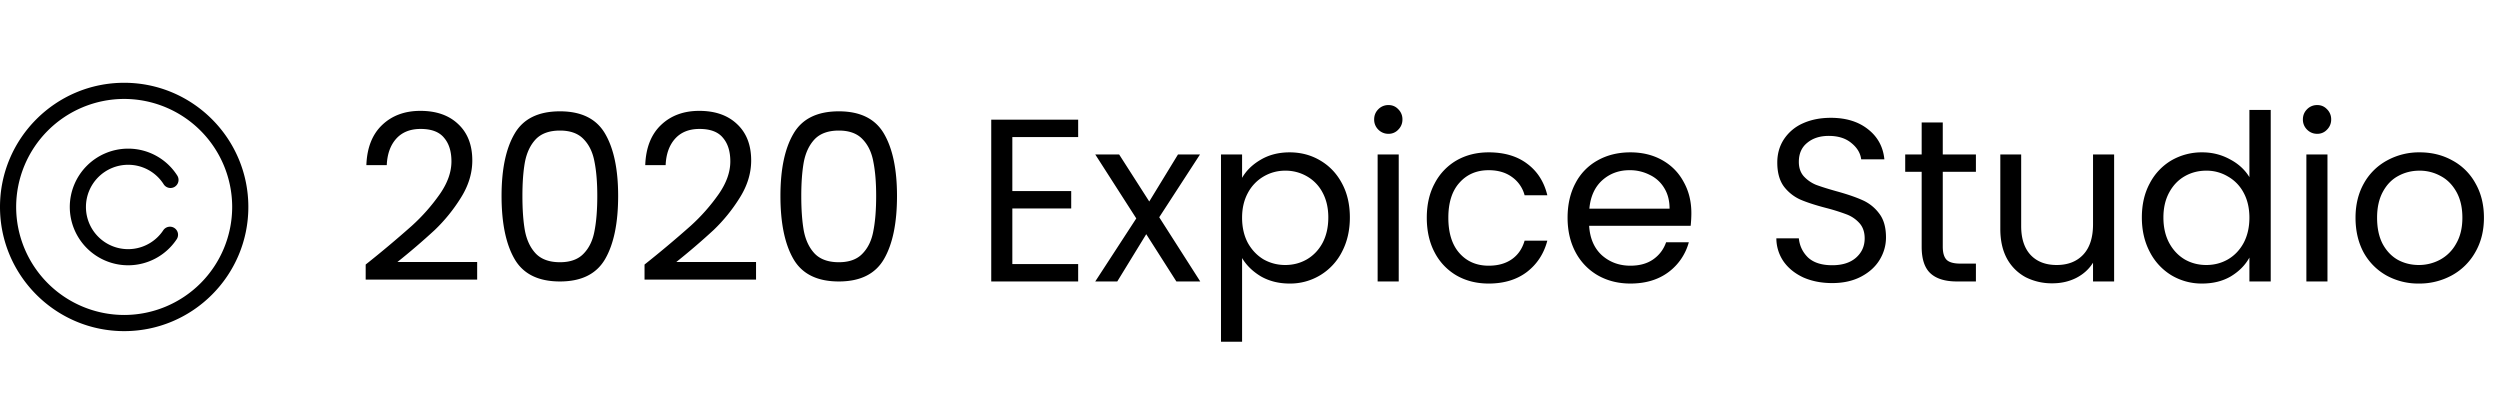 <svg width="151" height="24" fill="none" xmlns="http://www.w3.org/2000/svg"><path d="M7.5 20C3.364 20 0 16.636 0 12.5S3.364 5 7.5 5 15 8.364 15 12.5 11.636 20 7.5 20zm0-14.024A6.532 6.532 0 00.976 12.5 6.532 6.532 0 007.5 19.024a6.532 6.532 0 006.524-6.524A6.532 6.532 0 007.5 5.976z" fill="#000"/><path d="M10.56 11.278a.488.488 0 01-.674-.148 2.538 2.538 0 00-2.148-1.177A2.55 2.55 0 005.191 12.5a2.547 2.547 0 004.66 1.424.488.488 0 11.808.546 3.52 3.52 0 01-2.92 1.553A3.527 3.527 0 014.215 12.5a3.527 3.527 0 013.522-3.522 3.51 3.51 0 012.97 1.626.488.488 0 01-.149.674zm11.527 4.7a66.22 66.22 0 002.786-2.338 11.403 11.403 0 001.694-1.918c.467-.672.7-1.33.7-1.974 0-.607-.15-1.083-.448-1.428-.29-.355-.76-.532-1.414-.532-.635 0-1.13.2-1.484.602-.345.392-.532.92-.56 1.582h-1.232c.037-1.045.355-1.853.952-2.422.597-.57 1.367-.854 2.31-.854.961 0 1.722.266 2.282.798.57.532.854 1.265.854 2.198 0 .775-.233 1.53-.7 2.268a9.99 9.99 0 01-1.568 1.932 41.51 41.51 0 01-2.254 1.932h4.816v1.064h-6.734v-.91zm8.207-4.144c0-1.605.261-2.856.784-3.752.522-.905 1.437-1.358 2.744-1.358 1.297 0 2.207.453 2.73 1.358.522.896.784 2.147.784 3.752 0 1.633-.262 2.903-.784 3.808-.523.905-1.433 1.358-2.73 1.358-1.307 0-2.222-.453-2.744-1.358-.523-.905-.784-2.175-.784-3.808zm5.782 0c0-.812-.056-1.498-.168-2.058-.103-.57-.322-1.027-.658-1.372-.327-.345-.803-.518-1.428-.518-.635 0-1.12.173-1.456.518-.327.345-.546.803-.658 1.372-.103.56-.154 1.246-.154 2.058 0 .84.051 1.545.154 2.114.112.57.331 1.027.658 1.372.336.345.821.518 1.456.518.625 0 1.101-.173 1.428-.518.336-.345.555-.803.658-1.372.112-.57.168-1.274.168-2.114zm2.855 4.144a66.286 66.286 0 002.786-2.338 11.403 11.403 0 001.694-1.918c.466-.672.7-1.33.7-1.974 0-.607-.15-1.083-.448-1.428-.29-.355-.76-.532-1.414-.532-.635 0-1.13.2-1.484.602-.346.392-.532.92-.56 1.582h-1.232c.037-1.045.355-1.853.952-2.422.597-.57 1.367-.854 2.31-.854.961 0 1.722.266 2.282.798.57.532.854 1.265.854 2.198 0 .775-.233 1.53-.7 2.268a9.99 9.99 0 01-1.568 1.932 41.51 41.51 0 01-2.254 1.932h4.816v1.064H38.93v-.91zm8.207-4.144c0-1.605.26-2.856.784-3.752.522-.905 1.437-1.358 2.744-1.358 1.297 0 2.207.453 2.73 1.358.522.896.783 2.147.783 3.752 0 1.633-.26 2.903-.784 3.808-.522.905-1.432 1.358-2.73 1.358-1.306 0-2.22-.453-2.743-1.358-.523-.905-.784-2.175-.784-3.808zm5.782 0c0-.812-.056-1.498-.169-2.058-.102-.57-.322-1.027-.657-1.372-.327-.345-.803-.518-1.428-.518-.635 0-1.12.173-1.456.518-.327.345-.547.803-.659 1.372-.102.56-.154 1.246-.154 2.058 0 .84.052 1.545.154 2.114.112.57.332 1.027.658 1.372.336.345.822.518 1.456.518.626 0 1.102-.173 1.428-.518.336-.345.556-.803.658-1.372.113-.57.169-1.274.169-2.114zm8.225-3.556v3.262h3.556v1.05h-3.556v3.36h3.976V17h-5.25V7.228h5.25v1.05h-3.976zM71.053 17l-1.82-2.856L67.483 17h-1.33l2.478-3.808-2.478-3.864h1.442l1.82 2.842 1.736-2.842h1.33l-2.464 3.794L72.495 17h-1.442zm3.969-6.258c.252-.439.625-.803 1.12-1.092.504-.299 1.087-.448 1.75-.448.681 0 1.297.163 1.848.49.56.327.999.789 1.316 1.386.317.588.476 1.274.476 2.058 0 .775-.159 1.465-.476 2.072a3.502 3.502 0 01-3.164 1.918c-.653 0-1.232-.145-1.736-.434-.495-.299-.873-.667-1.134-1.106v5.054h-1.274V9.328h1.274v1.414zm5.208 2.394c0-.579-.117-1.083-.35-1.512a2.41 2.41 0 00-.952-.98 2.578 2.578 0 00-1.302-.336c-.467 0-.9.117-1.302.35a2.51 2.51 0 00-.952.994c-.233.43-.35.929-.35 1.498 0 .579.117 1.087.35 1.526.243.43.56.76.952.994.401.224.835.336 1.302.336.476 0 .91-.112 1.302-.336.401-.233.719-.565.952-.994.233-.439.35-.952.35-1.54zm3.637-5.054a.838.838 0 01-.616-.252.838.838 0 01-.252-.616c0-.243.084-.448.252-.616a.838.838 0 01.616-.252c.233 0 .43.084.588.252a.838.838 0 01.252.616.838.838 0 01-.252.616.777.777 0 01-.588.252zm.616 1.246V17h-1.274V9.328h1.274zm1.695 3.822c0-.793.159-1.484.476-2.072a3.428 3.428 0 011.316-1.386c.57-.327 1.218-.49 1.946-.49.943 0 1.718.229 2.324.686.616.457 1.022 1.092 1.218 1.904h-1.372a1.959 1.959 0 00-.77-1.106c-.373-.27-.84-.406-1.4-.406-.728 0-1.316.252-1.764.756-.448.495-.672 1.2-.672 2.114 0 .924.224 1.638.672 2.142.448.504 1.036.756 1.764.756.56 0 1.027-.13 1.4-.392.373-.261.63-.635.77-1.12h1.372c-.205.784-.616 1.414-1.232 1.89-.616.467-1.386.7-2.31.7-.728 0-1.376-.163-1.946-.49a3.428 3.428 0 01-1.316-1.386c-.317-.597-.476-1.297-.476-2.1zm15.98-.28c0 .243-.014.5-.042.77h-6.132c.047.756.303 1.349.77 1.778.476.42 1.05.63 1.722.63.55 0 1.008-.126 1.372-.378.373-.261.635-.607.784-1.036h1.372a3.33 3.33 0 01-1.232 1.806c-.616.457-1.381.686-2.296.686-.728 0-1.381-.163-1.96-.49a3.493 3.493 0 01-1.344-1.386c-.327-.607-.49-1.307-.49-2.1 0-.793.159-1.489.476-2.086a3.308 3.308 0 011.33-1.372c.579-.327 1.241-.49 1.988-.49.728 0 1.372.159 1.932.476.56.317.989.756 1.288 1.316.308.55.462 1.176.462 1.876zm-1.316-.266c0-.485-.107-.9-.322-1.246a2.03 2.03 0 00-.882-.798 2.63 2.63 0 00-1.218-.28c-.644 0-1.195.205-1.652.616-.448.41-.705.98-.77 1.708h4.844zm9.824 4.494c-.644 0-1.223-.112-1.736-.336-.504-.233-.901-.55-1.19-.952a2.472 2.472 0 01-.448-1.414h1.358c.047.457.233.845.56 1.162.336.308.821.462 1.456.462.607 0 1.083-.15 1.428-.448.355-.308.532-.7.532-1.176 0-.373-.103-.677-.308-.91a1.965 1.965 0 00-.77-.532 12.013 12.013 0 00-1.246-.392c-.644-.168-1.162-.336-1.554-.504a2.578 2.578 0 01-.994-.784c-.271-.364-.406-.85-.406-1.456 0-.532.135-1.003.406-1.414a2.66 2.66 0 011.134-.952c.495-.224 1.059-.336 1.694-.336.915 0 1.661.229 2.24.686.588.457.919 1.064.994 1.82h-1.4c-.047-.373-.243-.7-.588-.98-.345-.29-.803-.434-1.372-.434-.532 0-.966.14-1.302.42-.336.27-.504.653-.504 1.148 0 .355.098.644.294.868.205.224.453.397.742.518.299.112.714.243 1.246.392.644.177 1.162.355 1.554.532a2.51 2.51 0 011.008.798c.28.355.42.84.42 1.456 0 .476-.126.924-.378 1.344-.252.42-.625.76-1.12 1.022-.495.261-1.078.392-1.75.392zm6.677-6.72V14.9c0 .373.079.64.238.798.159.15.434.224.826.224h.938V17h-1.148c-.709 0-1.241-.163-1.596-.49-.355-.327-.532-.863-.532-1.61v-4.522h-.994v-1.05h.994V7.396h1.274v1.932h2.002v1.05h-2.002zm10.35-1.05V17h-1.274v-1.134c-.243.392-.584.7-1.022.924-.43.215-.906.322-1.428.322a3.491 3.491 0 01-1.61-.364 2.786 2.786 0 01-1.134-1.12c-.271-.495-.406-1.097-.406-1.806V9.328h1.26v4.326c0 .756.191 1.34.574 1.75.382.401.905.602 1.568.602.681 0 1.218-.21 1.61-.63.392-.42.588-1.031.588-1.834V9.328h1.274zm1.675 3.808c0-.784.158-1.47.476-2.058a3.454 3.454 0 011.302-1.386 3.653 3.653 0 011.876-.49c.597 0 1.152.14 1.666.42.513.27.905.63 1.176 1.078V6.64h1.288V17h-1.288v-1.442c-.252.457-.626.835-1.12 1.134-.495.29-1.074.434-1.736.434a3.548 3.548 0 01-1.862-.504 3.53 3.53 0 01-1.302-1.414c-.318-.607-.476-1.297-.476-2.072zm6.496.014c0-.579-.117-1.083-.35-1.512a2.416 2.416 0 00-.952-.98 2.498 2.498 0 00-1.302-.35c-.476 0-.91.112-1.302.336-.392.224-.705.55-.938.98-.234.43-.35.933-.35 1.512 0 .588.116 1.101.35 1.54.233.43.546.76.938.994.392.224.826.336 1.302.336.476 0 .91-.112 1.302-.336.401-.233.718-.565.952-.994.233-.439.35-.947.35-1.526zm4.099-5.068a.837.837 0 01-.616-.252.838.838 0 01-.252-.616c0-.243.084-.448.252-.616a.837.837 0 01.616-.252c.233 0 .429.084.588.252a.838.838 0 01.252.616.838.838 0 01-.252.616.778.778 0 01-.588.252zm.616 1.246V17h-1.274V9.328h1.274zm5.517 7.798a3.966 3.966 0 01-1.96-.49 3.56 3.56 0 01-1.372-1.386c-.327-.607-.49-1.307-.49-2.1 0-.784.168-1.475.504-2.072a3.505 3.505 0 011.4-1.386 3.995 3.995 0 011.974-.49c.728 0 1.386.163 1.974.49a3.44 3.44 0 011.386 1.372c.345.597.518 1.293.518 2.086 0 .793-.177 1.493-.532 2.1a3.605 3.605 0 01-1.414 1.386 4.07 4.07 0 01-1.988.49zm0-1.12a2.69 2.69 0 001.288-.322 2.41 2.41 0 00.966-.966c.252-.43.378-.952.378-1.568 0-.616-.121-1.139-.364-1.568-.243-.43-.56-.747-.952-.952a2.61 2.61 0 00-1.274-.322c-.467 0-.896.107-1.288.322-.383.205-.691.523-.924.952-.233.43-.35.952-.35 1.568 0 .625.112 1.153.336 1.582.233.43.541.751.924.966.383.205.803.308 1.26.308z" fill="#000"/></svg>